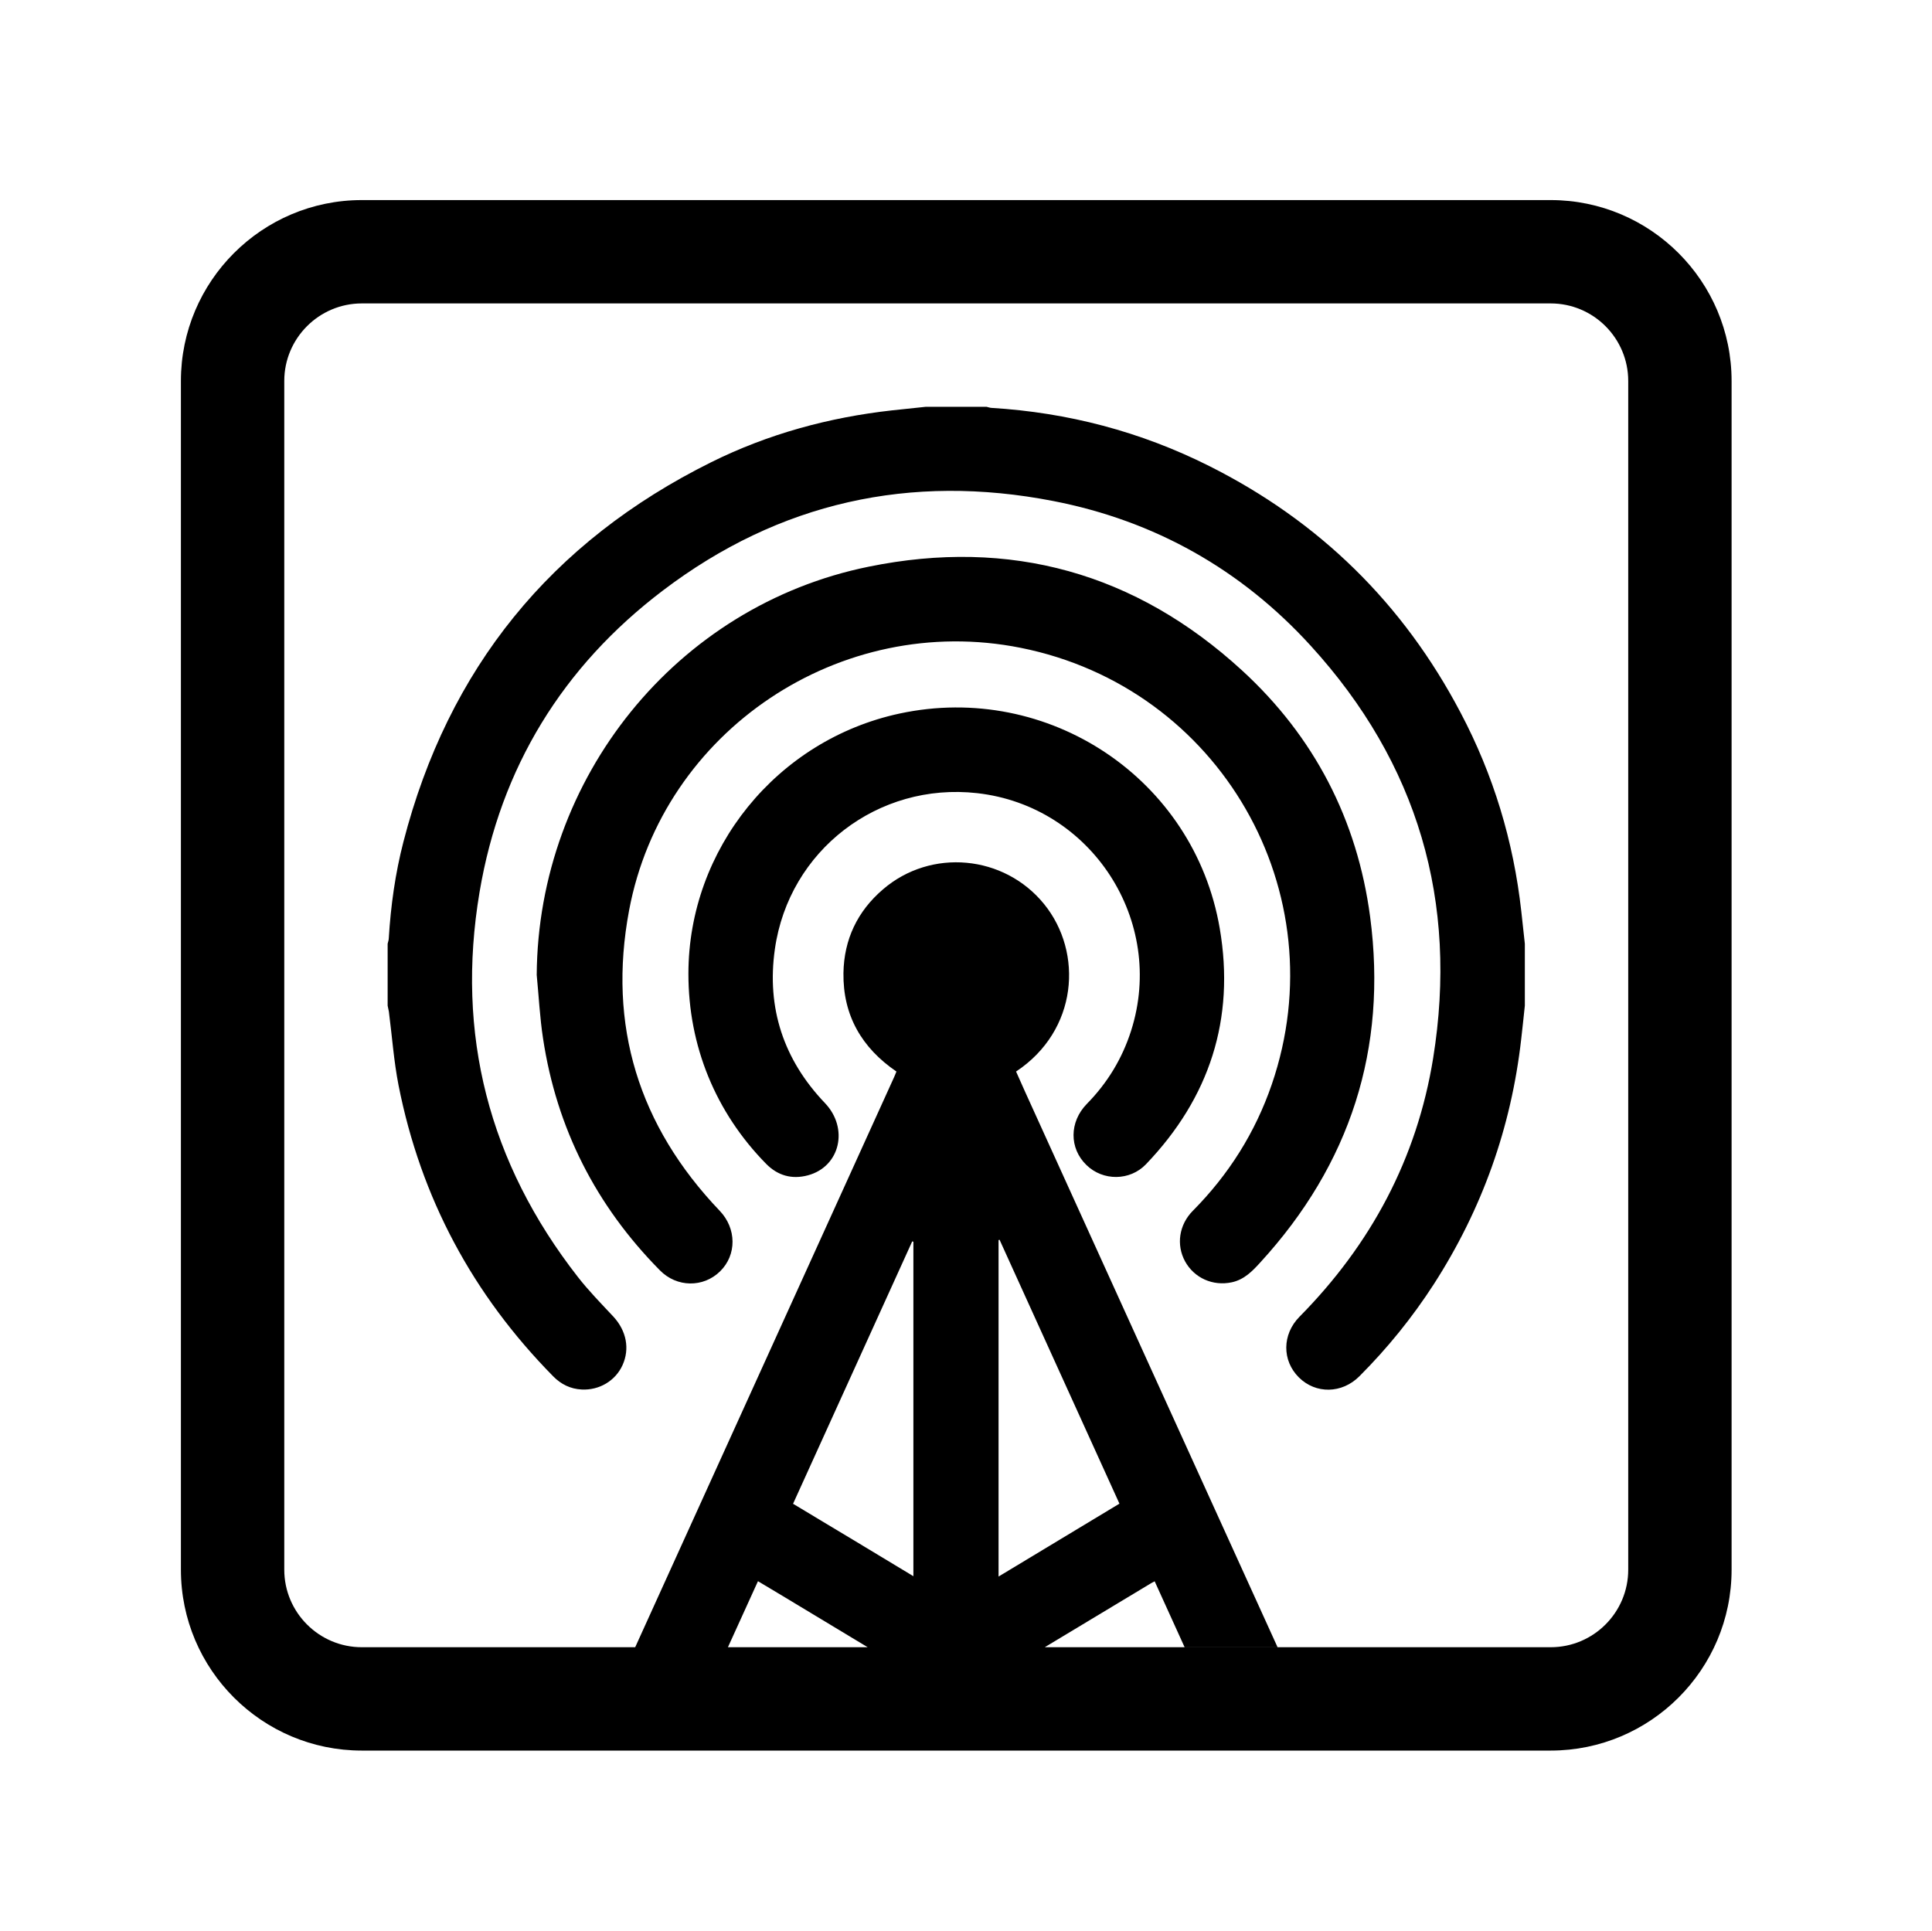 <?xml version="1.0" encoding="utf-8"?>
<!-- Generator: Adobe Illustrator 16.0.3, SVG Export Plug-In . SVG Version: 6.00 Build 0)  -->
<!DOCTYPE svg PUBLIC "-//W3C//DTD SVG 1.1//EN" "http://www.w3.org/Graphics/SVG/1.1/DTD/svg11.dtd">
<svg version="1.1" id="Layer_1" xmlns="http://www.w3.org/2000/svg" xmlns:xlink="http://www.w3.org/1999/xlink" x="0px" y="0px"
	 width="99.063px" height="99.031px" viewBox="0 0 99.063 99.031" enable-background="new 0 0 99.063 99.031" xml:space="preserve">
<g>
	<path d="M79.511,10.26H18.552c-5.116,0-9.276,4.161-9.276,9.276v60.959c0,5.12,4.161,9.276,9.276,9.276h60.959
		c5.114,0,9.276-4.156,9.276-9.276V19.536C88.787,14.42,84.625,10.26,79.511,10.26 M14.576,80.495V19.536
		c0-2.19,1.783-3.976,3.976-3.976h60.959c2.195,0,3.976,1.786,3.976,3.976v60.959c0,2.192-1.78,3.976-3.976,3.976H18.552
		C16.36,84.471,14.576,82.688,14.576,80.495 M57.997,52.857c1.796-5.628-2.029-11.527-7.898-12.184
		c-5.069-0.569-9.646,2.929-10.367,7.994c-0.432,3.025,0.448,5.679,2.565,7.897c1.232,1.288,0.787,3.266-0.877,3.709
		c-0.814,0.217-1.542,0.015-2.139-0.593c-2.595-2.641-3.986-6.052-3.983-9.749c0.003-6.398,4.54-11.989,10.827-13.34
		c7.634-1.638,15.109,3.342,16.418,11.024c0.792,4.637-0.522,8.683-3.781,12.086c-0.826,0.864-2.211,0.869-3.057,0.041
		c-0.886-0.859-0.88-2.208,0.021-3.132C56.779,55.539,57.539,54.291,57.997,52.857z M60.764,64.684
		c-0.463-0.852-0.308-1.879,0.396-2.591c1.838-1.854,3.199-4.007,4.048-6.477c3.386-9.854-2.65-20.355-12.877-22.396
		c-9.223-1.841-18.343,4.238-20.074,13.462c-1.108,5.906,0.49,11.054,4.643,15.405c0.87,0.906,0.885,2.266,0.02,3.111
		c-0.862,0.842-2.219,0.826-3.083-0.054c-3.279-3.318-5.296-7.284-5.993-11.894c-0.165-1.077-0.218-2.169-0.324-3.253
		c0.067-10.101,7.146-18.932,17.027-20.938c7.241-1.477,13.684,0.314,19.14,5.322c3.701,3.395,5.906,7.656,6.566,12.632
		c0.893,6.763-1.015,12.688-5.635,17.73c-0.409,0.45-0.828,0.88-1.46,1.015C62.185,65.965,61.233,65.535,60.764,64.684z
		 M78.005,46.74c0.059,0.551,0.124,1.105,0.181,1.656c0,1.058,0,2.116,0,3.175c-0.063,0.577-0.119,1.151-0.187,1.721
		c-0.513,4.535-2.009,8.723-4.478,12.559c-1.105,1.711-2.379,3.284-3.817,4.724c-0.896,0.898-2.239,0.919-3.104,0.06
		c-0.872-0.867-0.859-2.205,0.025-3.105c3.665-3.707,6.028-8.117,6.859-13.263c1.294-8.03-0.782-15.127-6.274-21.149
		c-3.566-3.915-8.005-6.414-13.197-7.424c-7.328-1.428-14.062,0.062-20.021,4.586c-5.142,3.9-8.328,9.095-9.402,15.462
		c-1.229,7.292,0.478,13.893,5.034,19.734c0.562,0.722,1.208,1.379,1.832,2.047c0.663,0.723,0.845,1.642,0.463,2.485
		c-0.362,0.797-1.187,1.294-2.094,1.247c-0.575-0.028-1.063-0.27-1.462-0.678c-4.125-4.188-6.788-9.152-7.928-14.924
		c-0.243-1.243-0.332-2.517-0.496-3.779c-0.018-0.099-0.045-0.202-0.063-0.303c0-1.059,0-2.117,0-3.175
		c0.018-0.09,0.056-0.178,0.058-0.273c0.101-1.673,0.332-3.33,0.75-4.949c2.292-8.892,7.564-15.391,15.786-19.473
		c2.922-1.45,6.035-2.297,9.276-2.658c0.577-0.061,1.152-0.122,1.73-0.183c1.036,0,2.072,0,3.108,0
		c0.08,0.018,0.162,0.05,0.244,0.056c3.926,0.238,7.658,1.216,11.173,2.981c5.643,2.831,9.944,7.048,12.884,12.638
		C76.575,39.732,77.606,43.143,78.005,46.74z M52.552,55.966c-0.155-0.339-0.306-0.681-0.453-1.017
		c3.17-2.102,3.458-6.1,1.434-8.591c-2.045-2.516-5.796-2.873-8.264-0.746c-1.305,1.12-1.993,2.564-2.021,4.284
		c-0.031,2.174,0.941,3.841,2.717,5.053c-0.049,0.119-0.084,0.212-0.125,0.3c-3.864,8.511-7.729,17.01-11.59,25.521
		c-0.562,1.232-1.121,2.467-1.68,3.701h4.755c0.511-1.129,1.023-2.252,1.54-3.386c0.49,0.295,0.956,0.575,1.423,0.852
		c1.399,0.847,2.803,1.69,4.203,2.534h9.08c1.801-1.084,3.607-2.169,5.409-3.256c0.063-0.044,0.13-0.072,0.226-0.124
		c0.512,1.128,1.022,2.257,1.534,3.377h4.766C61.186,74.969,56.866,65.468,52.552,55.966z M46.834,80.829
		c-2.072-1.25-4.11-2.482-6.17-3.714c2.043-4.504,4.079-8.981,6.109-13.454c0.021,0,0.04,0.01,0.061,0.016
		C46.834,69.371,46.834,75.067,46.834,80.829z M51.201,80.847c0-5.787,0-11.52,0-17.253c0.018-0.005,0.032-0.013,0.051-0.019
		c2.045,4.496,4.084,9,6.147,13.534C55.347,78.347,53.292,79.584,51.201,80.847z"/>
</g>
</svg>
